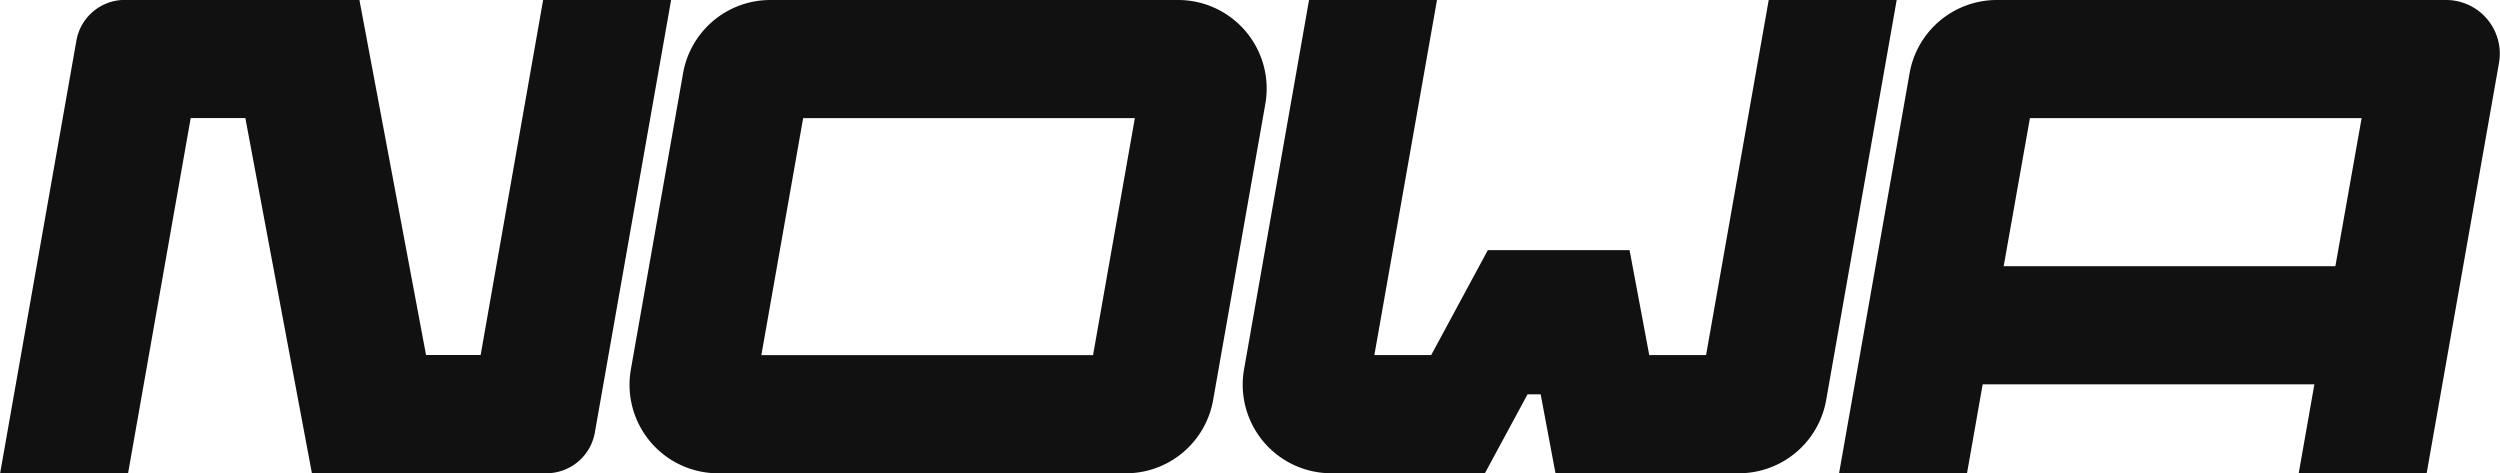 <svg xmlns="http://www.w3.org/2000/svg" width="76.206" height="14.427" viewBox="0 0 76.206 14.427">
  <g id="Group_86" data-name="Group 86" transform="translate(-313.421 -285)">
    <path id="Path_1" data-name="Path 1" d="M333.878,285l-2.325,13.187a1.5,1.5,0,0,1-1.478,1.24h-7.146l-.655-3.489L320.9,288.6h-1.666l-1.909,10.825h-3.9l2.325-13.187a1.5,1.5,0,0,1,1.478-1.24h7.149l.653,3.48,1.378,7.345h1.664L329.977,285Z" transform="translate(0 -0.001)" fill="#111"/>
    <path id="Path_2" data-name="Path 2" d="M695.93,285h-13.7a2.7,2.7,0,0,0-2.66,2.232l-2.15,12.195h3.9l.478-2.712h10.111l-.478,2.712h3.9l2.205-12.506A1.637,1.637,0,0,0,695.93,285Zm-13.492,8.114.8-4.513h10.111l-.8,4.513Z" transform="translate(-307.94 0)" fill="#111"/>
    <path id="Path_3" data-name="Path 3" d="M439.614,287.232l-1.591,9.025a2.7,2.7,0,0,0,2.66,3.17h12.428a2.7,2.7,0,0,0,2.66-2.232l1.591-9.025A2.7,2.7,0,0,0,454.7,285H442.274A2.7,2.7,0,0,0,439.614,287.232ZM442,295.826l1.274-7.225h10.111l-1.274,7.225Z" transform="translate(-105.371 0)" fill="#111"/>
    <path id="Path_4" data-name="Path 4" d="M579.264,285l-2.15,12.195a2.7,2.7,0,0,1-2.66,2.232h-5.591l-.452-2.406h-.4l-1.3,2.406h-4.681a2.7,2.7,0,0,1-2.66-3.17L561.351,285h3.9l-1.909,10.825h1.732l1.727-3.2h4.32l.6,3.2h1.732L575.363,285Z" transform="translate(-208.027 -0.001)" fill="#111"/>
  </g>
</svg>

